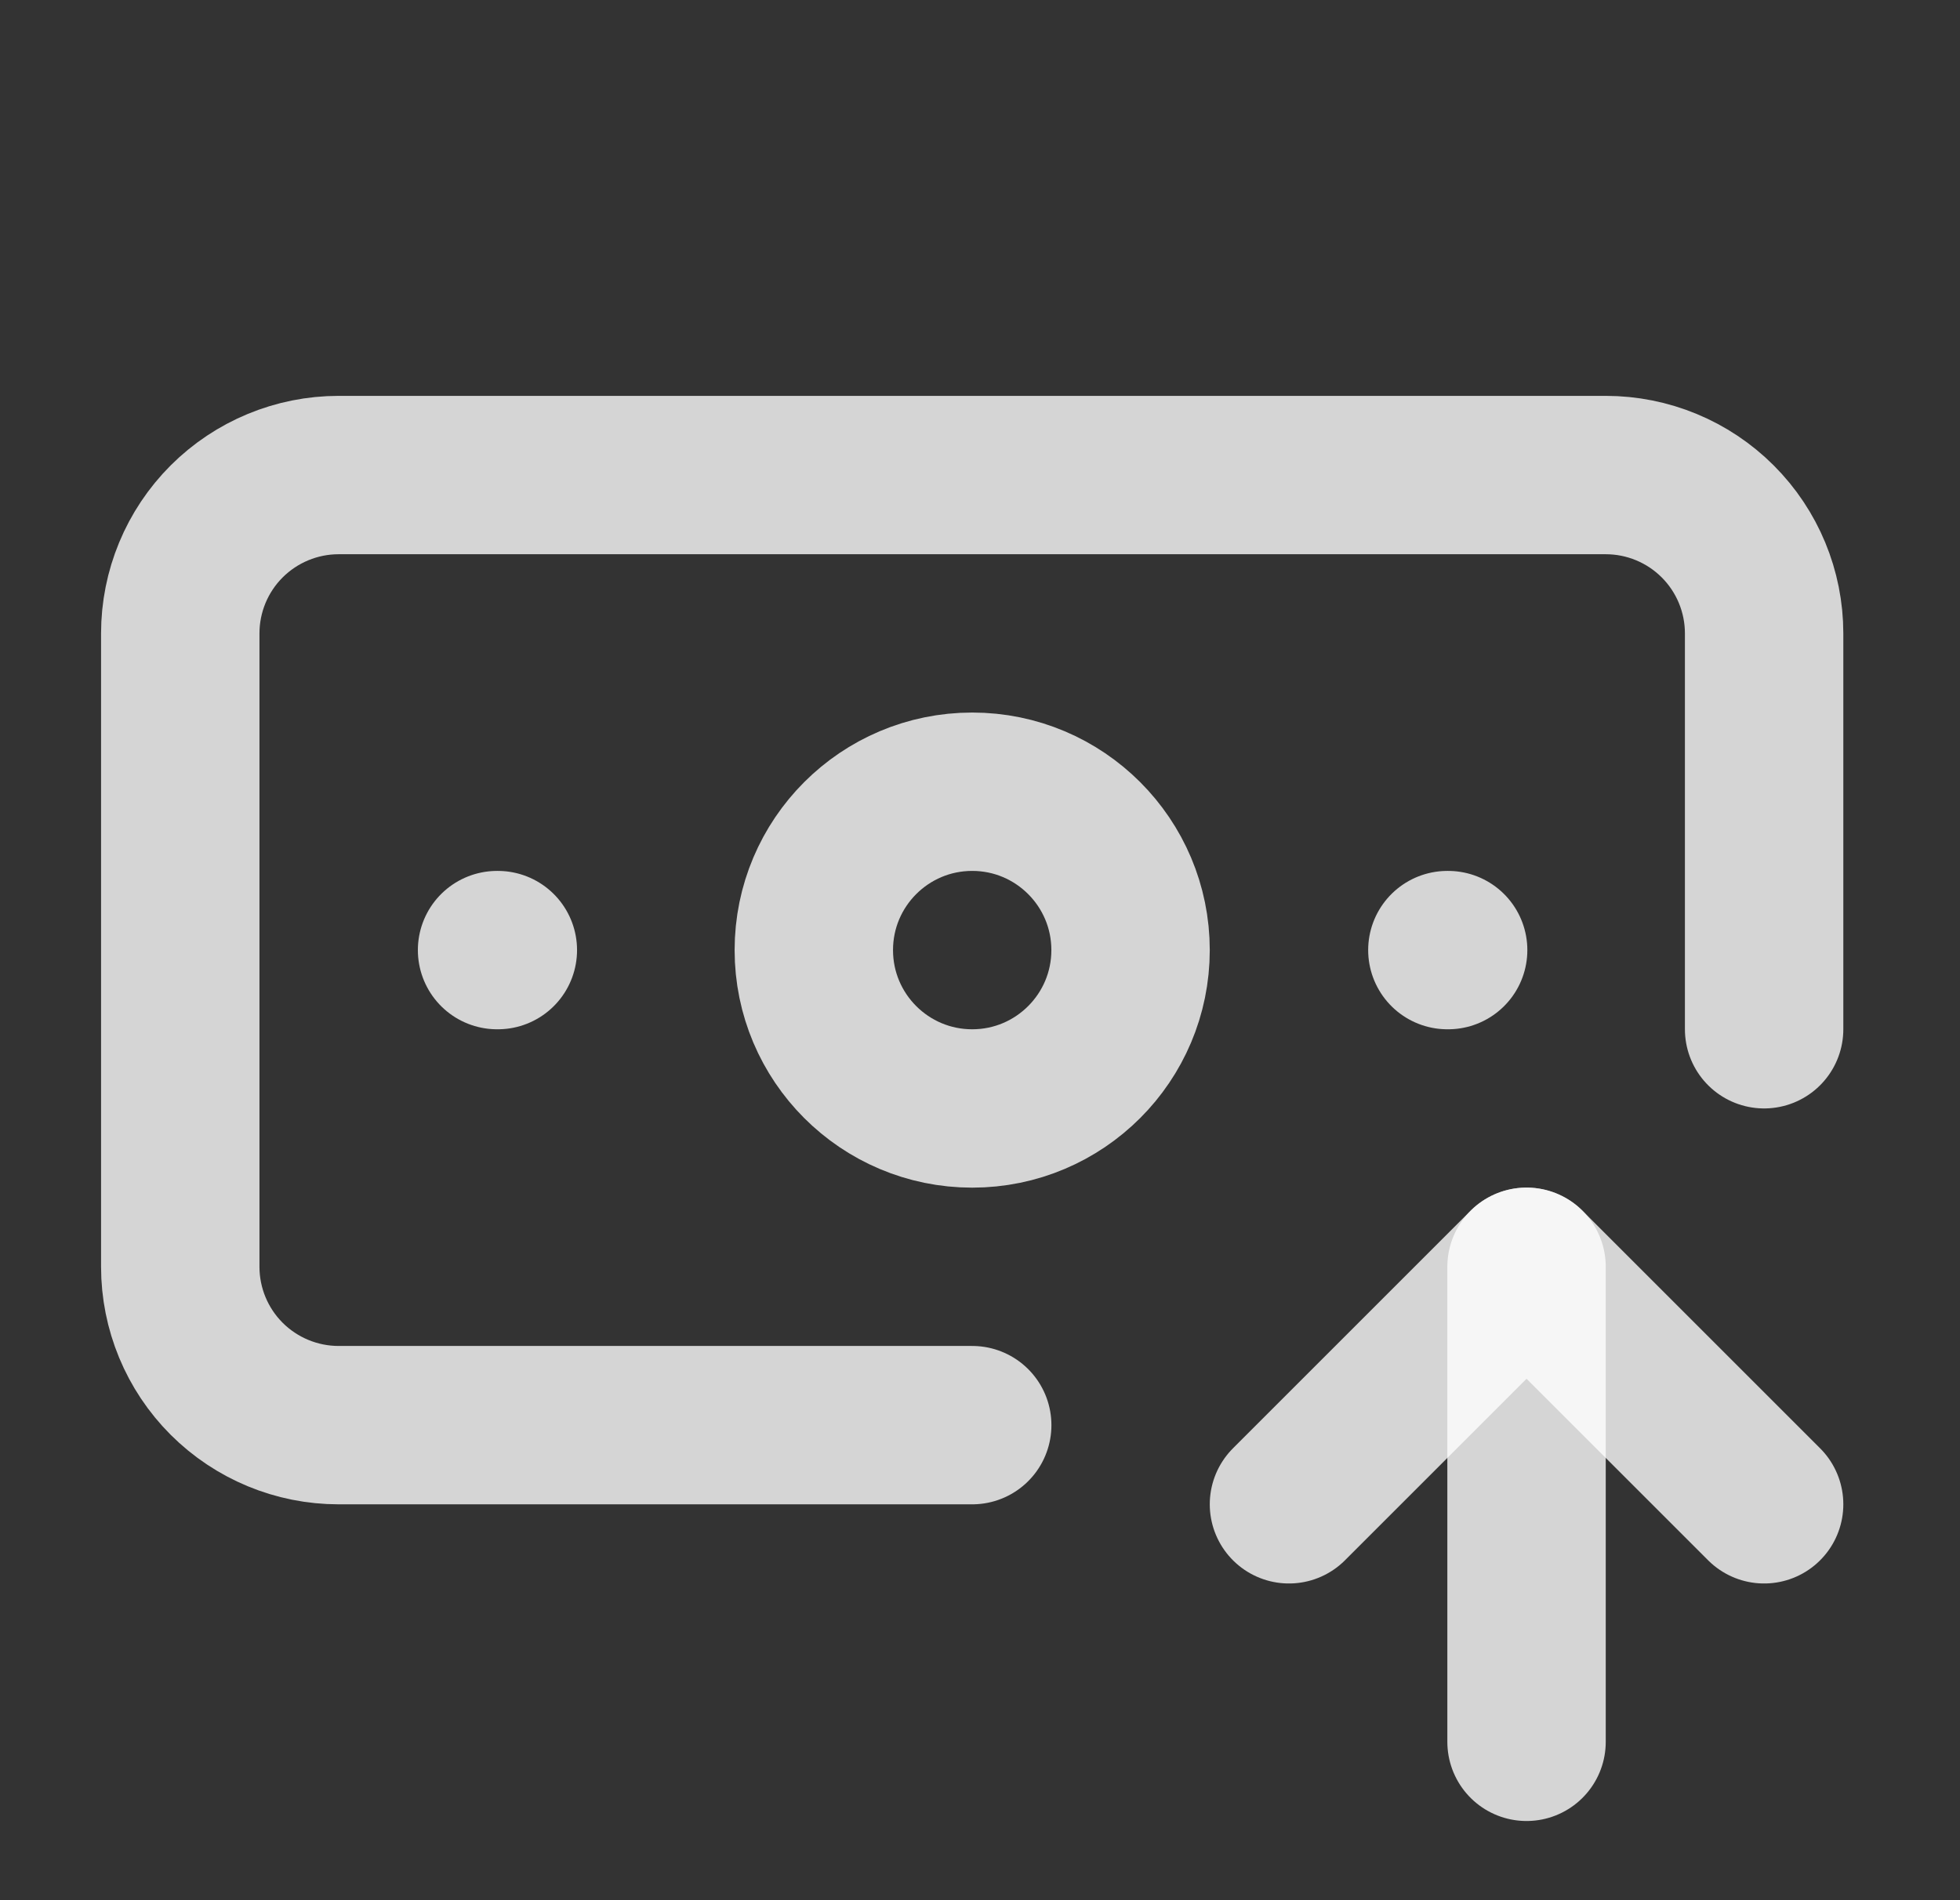 <svg width="33" height="32" viewBox="0 0 33 32" fill="none" xmlns="http://www.w3.org/2000/svg">
<rect x="0" y="0" width="33" height="32" fill="#333333" stroke="none"/>
<path d="M16.369 24H5.702C4.995 24 4.317 23.719 3.816 23.219C3.316 22.719 3.035 22.041 3.035 21.333V10.667C3.035 9.959 3.316 9.281 3.816 8.781C4.317 8.281 4.995 8 5.702 8H27.035C27.743 8 28.421 8.281 28.921 8.781C29.421 9.281 29.702 9.959 29.702 10.667V17.333" stroke="white" stroke-opacity="0.79" stroke-width="2.667" stroke-linecap="round" stroke-linejoin="round"/>
<path d="M24.369 16H24.382" stroke="white" stroke-opacity="0.79" stroke-width="2.667" stroke-linecap="round" stroke-linejoin="round"/>
<path d="M25.702 29.333V21.333" stroke="white" stroke-opacity="0.79" stroke-width="2.667" stroke-linecap="round" stroke-linejoin="round"/>
<path d="M29.702 25.333L25.702 21.333L21.702 25.333" stroke="white" stroke-opacity="0.79" stroke-width="2.667" stroke-linecap="round" stroke-linejoin="round"/>
<path d="M8.369 16H8.382" stroke="white" stroke-opacity="0.79" stroke-width="2.667" stroke-linecap="round" stroke-linejoin="round"/>
<path d="M16.369 18.667C17.841 18.667 19.035 17.473 19.035 16C19.035 14.527 17.841 13.333 16.369 13.333C14.896 13.333 13.702 14.527 13.702 16C13.702 17.473 14.896 18.667 16.369 18.667Z" stroke="white" stroke-opacity="0.79" stroke-width="2.667" stroke-linecap="round" stroke-linejoin="round"/>
</svg>
